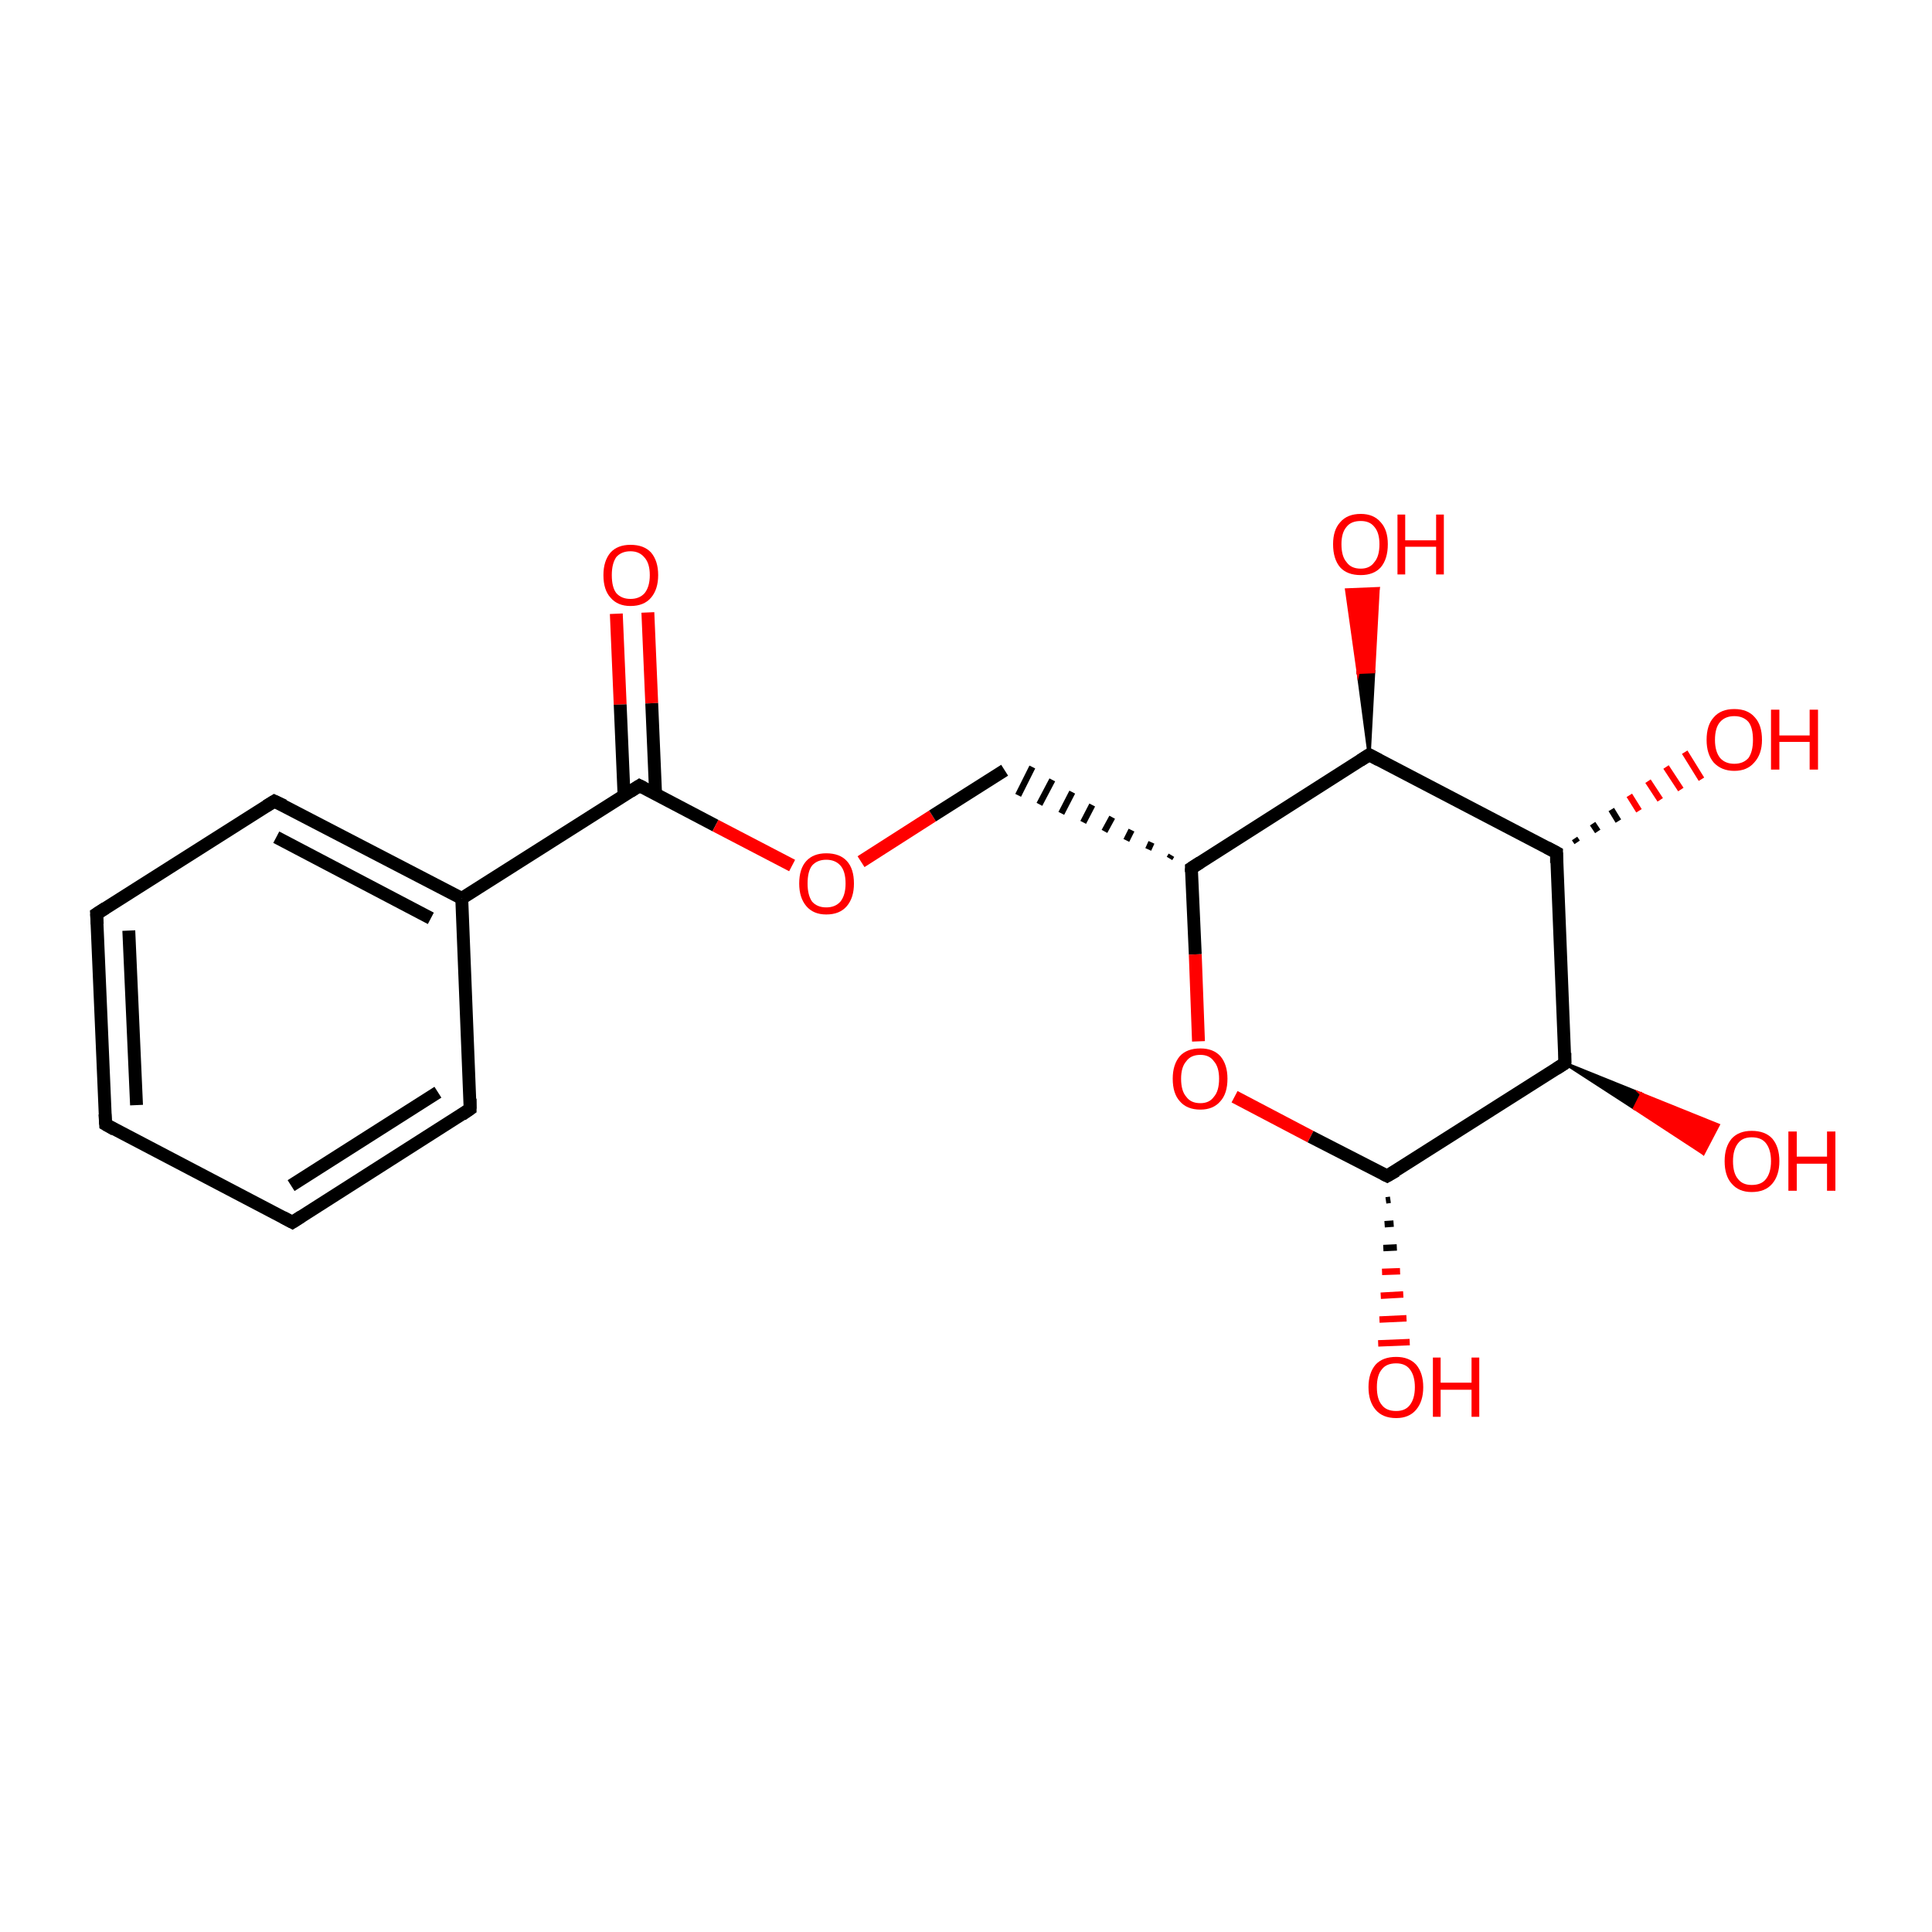 <?xml version='1.0' encoding='iso-8859-1'?>
<svg version='1.1' baseProfile='full'
              xmlns='http://www.w3.org/2000/svg'
                      xmlns:rdkit='http://www.rdkit.org/xml'
                      xmlns:xlink='http://www.w3.org/1999/xlink'
                  xml:space='preserve'
width='300px' height='300px' viewBox='0 0 300 300'>
<!-- END OF HEADER -->
<rect style='opacity:1.0;fill:#FFFFFF;stroke:none' width='300.0' height='300.0' x='0.0' y='0.0'> </rect>
<path class='bond-0 atom-0 atom-1' d='M 100.6,95.1 L 101.2,109.2' style='fill:none;fill-rule:evenodd;stroke:#FF0000;stroke-width:2.0px;stroke-linecap:butt;stroke-linejoin:miter;stroke-opacity:1' />
<path class='bond-0 atom-0 atom-1' d='M 101.2,109.2 L 101.8,123.3' style='fill:none;fill-rule:evenodd;stroke:#000000;stroke-width:2.0px;stroke-linecap:butt;stroke-linejoin:miter;stroke-opacity:1' />
<path class='bond-0 atom-0 atom-1' d='M 95.7,95.3 L 96.3,109.4' style='fill:none;fill-rule:evenodd;stroke:#FF0000;stroke-width:2.0px;stroke-linecap:butt;stroke-linejoin:miter;stroke-opacity:1' />
<path class='bond-0 atom-0 atom-1' d='M 96.3,109.4 L 96.9,123.5' style='fill:none;fill-rule:evenodd;stroke:#000000;stroke-width:2.0px;stroke-linecap:butt;stroke-linejoin:miter;stroke-opacity:1' />
<path class='bond-1 atom-1 atom-2' d='M 99.3,122.0 L 111.1,128.2' style='fill:none;fill-rule:evenodd;stroke:#000000;stroke-width:2.0px;stroke-linecap:butt;stroke-linejoin:miter;stroke-opacity:1' />
<path class='bond-1 atom-1 atom-2' d='M 111.1,128.2 L 123.0,134.4' style='fill:none;fill-rule:evenodd;stroke:#FF0000;stroke-width:2.0px;stroke-linecap:butt;stroke-linejoin:miter;stroke-opacity:1' />
<path class='bond-2 atom-2 atom-3' d='M 133.7,133.8 L 144.8,126.7' style='fill:none;fill-rule:evenodd;stroke:#FF0000;stroke-width:2.0px;stroke-linecap:butt;stroke-linejoin:miter;stroke-opacity:1' />
<path class='bond-2 atom-2 atom-3' d='M 144.8,126.7 L 156.0,119.6' style='fill:none;fill-rule:evenodd;stroke:#000000;stroke-width:2.0px;stroke-linecap:butt;stroke-linejoin:miter;stroke-opacity:1' />
<path class='bond-3 atom-4 atom-3' d='M 181.9,132.8 L 181.6,133.3' style='fill:none;fill-rule:evenodd;stroke:#000000;stroke-width:1.0px;stroke-linecap:butt;stroke-linejoin:miter;stroke-opacity:1' />
<path class='bond-3 atom-4 atom-3' d='M 178.8,130.8 L 178.3,131.9' style='fill:none;fill-rule:evenodd;stroke:#000000;stroke-width:1.0px;stroke-linecap:butt;stroke-linejoin:miter;stroke-opacity:1' />
<path class='bond-3 atom-4 atom-3' d='M 175.7,128.9 L 174.9,130.5' style='fill:none;fill-rule:evenodd;stroke:#000000;stroke-width:1.0px;stroke-linecap:butt;stroke-linejoin:miter;stroke-opacity:1' />
<path class='bond-3 atom-4 atom-3' d='M 172.7,126.9 L 171.5,129.1' style='fill:none;fill-rule:evenodd;stroke:#000000;stroke-width:1.0px;stroke-linecap:butt;stroke-linejoin:miter;stroke-opacity:1' />
<path class='bond-3 atom-4 atom-3' d='M 169.6,125.0 L 168.2,127.7' style='fill:none;fill-rule:evenodd;stroke:#000000;stroke-width:1.0px;stroke-linecap:butt;stroke-linejoin:miter;stroke-opacity:1' />
<path class='bond-3 atom-4 atom-3' d='M 166.5,123.0 L 164.8,126.3' style='fill:none;fill-rule:evenodd;stroke:#000000;stroke-width:1.0px;stroke-linecap:butt;stroke-linejoin:miter;stroke-opacity:1' />
<path class='bond-3 atom-4 atom-3' d='M 163.4,121.1 L 161.4,124.9' style='fill:none;fill-rule:evenodd;stroke:#000000;stroke-width:1.0px;stroke-linecap:butt;stroke-linejoin:miter;stroke-opacity:1' />
<path class='bond-3 atom-4 atom-3' d='M 160.3,119.1 L 158.1,123.5' style='fill:none;fill-rule:evenodd;stroke:#000000;stroke-width:1.0px;stroke-linecap:butt;stroke-linejoin:miter;stroke-opacity:1' />
<path class='bond-4 atom-4 atom-5' d='M 185.0,134.8 L 185.6,148.2' style='fill:none;fill-rule:evenodd;stroke:#000000;stroke-width:2.0px;stroke-linecap:butt;stroke-linejoin:miter;stroke-opacity:1' />
<path class='bond-4 atom-4 atom-5' d='M 185.6,148.2 L 186.1,161.7' style='fill:none;fill-rule:evenodd;stroke:#FF0000;stroke-width:2.0px;stroke-linecap:butt;stroke-linejoin:miter;stroke-opacity:1' />
<path class='bond-5 atom-5 atom-6' d='M 191.7,170.3 L 203.5,176.5' style='fill:none;fill-rule:evenodd;stroke:#FF0000;stroke-width:2.0px;stroke-linecap:butt;stroke-linejoin:miter;stroke-opacity:1' />
<path class='bond-5 atom-5 atom-6' d='M 203.5,176.5 L 215.4,182.6' style='fill:none;fill-rule:evenodd;stroke:#000000;stroke-width:2.0px;stroke-linecap:butt;stroke-linejoin:miter;stroke-opacity:1' />
<path class='bond-6 atom-6 atom-7' d='M 215.9,186.3 L 215.2,186.4' style='fill:none;fill-rule:evenodd;stroke:#000000;stroke-width:1.0px;stroke-linecap:butt;stroke-linejoin:miter;stroke-opacity:1' />
<path class='bond-6 atom-6 atom-7' d='M 216.4,190.0 L 215.0,190.1' style='fill:none;fill-rule:evenodd;stroke:#000000;stroke-width:1.0px;stroke-linecap:butt;stroke-linejoin:miter;stroke-opacity:1' />
<path class='bond-6 atom-6 atom-7' d='M 216.9,193.7 L 214.8,193.8' style='fill:none;fill-rule:evenodd;stroke:#000000;stroke-width:1.0px;stroke-linecap:butt;stroke-linejoin:miter;stroke-opacity:1' />
<path class='bond-6 atom-6 atom-7' d='M 217.4,197.4 L 214.6,197.5' style='fill:none;fill-rule:evenodd;stroke:#FF0000;stroke-width:1.0px;stroke-linecap:butt;stroke-linejoin:miter;stroke-opacity:1' />
<path class='bond-6 atom-6 atom-7' d='M 217.9,201.0 L 214.4,201.2' style='fill:none;fill-rule:evenodd;stroke:#FF0000;stroke-width:1.0px;stroke-linecap:butt;stroke-linejoin:miter;stroke-opacity:1' />
<path class='bond-6 atom-6 atom-7' d='M 218.4,204.7 L 214.2,204.9' style='fill:none;fill-rule:evenodd;stroke:#FF0000;stroke-width:1.0px;stroke-linecap:butt;stroke-linejoin:miter;stroke-opacity:1' />
<path class='bond-6 atom-6 atom-7' d='M 218.9,208.4 L 214.0,208.6' style='fill:none;fill-rule:evenodd;stroke:#FF0000;stroke-width:1.0px;stroke-linecap:butt;stroke-linejoin:miter;stroke-opacity:1' />
<path class='bond-7 atom-6 atom-8' d='M 215.4,182.6 L 243.0,165.1' style='fill:none;fill-rule:evenodd;stroke:#000000;stroke-width:2.0px;stroke-linecap:butt;stroke-linejoin:miter;stroke-opacity:1' />
<path class='bond-8 atom-8 atom-9' d='M 243.0,165.1 L 254.9,169.9 L 253.8,172.1 Z' style='fill:#000000;fill-rule:evenodd;fill-opacity:1;stroke:#000000;stroke-width:0.5px;stroke-linecap:butt;stroke-linejoin:miter;stroke-miterlimit:10;stroke-opacity:1;' />
<path class='bond-8 atom-8 atom-9' d='M 254.9,169.9 L 264.5,179.1 L 266.8,174.7 Z' style='fill:#FF0000;fill-rule:evenodd;fill-opacity:1;stroke:#FF0000;stroke-width:0.5px;stroke-linecap:butt;stroke-linejoin:miter;stroke-miterlimit:10;stroke-opacity:1;' />
<path class='bond-8 atom-8 atom-9' d='M 254.9,169.9 L 253.8,172.1 L 264.5,179.1 Z' style='fill:#FF0000;fill-rule:evenodd;fill-opacity:1;stroke:#FF0000;stroke-width:0.5px;stroke-linecap:butt;stroke-linejoin:miter;stroke-miterlimit:10;stroke-opacity:1;' />
<path class='bond-9 atom-8 atom-10' d='M 243.0,165.1 L 241.7,132.4' style='fill:none;fill-rule:evenodd;stroke:#000000;stroke-width:2.0px;stroke-linecap:butt;stroke-linejoin:miter;stroke-opacity:1' />
<path class='bond-10 atom-10 atom-11' d='M 244.5,130.2 L 244.9,130.8' style='fill:none;fill-rule:evenodd;stroke:#000000;stroke-width:1.0px;stroke-linecap:butt;stroke-linejoin:miter;stroke-opacity:1' />
<path class='bond-10 atom-10 atom-11' d='M 247.3,127.9 L 248.1,129.1' style='fill:none;fill-rule:evenodd;stroke:#000000;stroke-width:1.0px;stroke-linecap:butt;stroke-linejoin:miter;stroke-opacity:1' />
<path class='bond-10 atom-10 atom-11' d='M 250.2,125.7 L 251.3,127.5' style='fill:none;fill-rule:evenodd;stroke:#000000;stroke-width:1.0px;stroke-linecap:butt;stroke-linejoin:miter;stroke-opacity:1' />
<path class='bond-10 atom-10 atom-11' d='M 253.0,123.5 L 254.5,125.9' style='fill:none;fill-rule:evenodd;stroke:#FF0000;stroke-width:1.0px;stroke-linecap:butt;stroke-linejoin:miter;stroke-opacity:1' />
<path class='bond-10 atom-10 atom-11' d='M 255.9,121.3 L 257.8,124.2' style='fill:none;fill-rule:evenodd;stroke:#FF0000;stroke-width:1.0px;stroke-linecap:butt;stroke-linejoin:miter;stroke-opacity:1' />
<path class='bond-10 atom-10 atom-11' d='M 258.7,119.1 L 261.0,122.6' style='fill:none;fill-rule:evenodd;stroke:#FF0000;stroke-width:1.0px;stroke-linecap:butt;stroke-linejoin:miter;stroke-opacity:1' />
<path class='bond-10 atom-10 atom-11' d='M 261.6,116.8 L 264.2,121.0' style='fill:none;fill-rule:evenodd;stroke:#FF0000;stroke-width:1.0px;stroke-linecap:butt;stroke-linejoin:miter;stroke-opacity:1' />
<path class='bond-11 atom-10 atom-12' d='M 241.7,132.4 L 212.6,117.2' style='fill:none;fill-rule:evenodd;stroke:#000000;stroke-width:2.0px;stroke-linecap:butt;stroke-linejoin:miter;stroke-opacity:1' />
<path class='bond-12 atom-12 atom-13' d='M 212.6,117.2 L 210.9,104.4 L 213.3,104.3 Z' style='fill:#000000;fill-rule:evenodd;fill-opacity:1;stroke:#000000;stroke-width:0.5px;stroke-linecap:butt;stroke-linejoin:miter;stroke-miterlimit:10;stroke-opacity:1;' />
<path class='bond-12 atom-12 atom-13' d='M 210.9,104.4 L 214.0,91.4 L 209.1,91.6 Z' style='fill:#FF0000;fill-rule:evenodd;fill-opacity:1;stroke:#FF0000;stroke-width:0.5px;stroke-linecap:butt;stroke-linejoin:miter;stroke-miterlimit:10;stroke-opacity:1;' />
<path class='bond-12 atom-12 atom-13' d='M 210.9,104.4 L 213.3,104.3 L 214.0,91.4 Z' style='fill:#FF0000;fill-rule:evenodd;fill-opacity:1;stroke:#FF0000;stroke-width:0.5px;stroke-linecap:butt;stroke-linejoin:miter;stroke-miterlimit:10;stroke-opacity:1;' />
<path class='bond-13 atom-1 atom-14' d='M 99.3,122.0 L 71.7,139.5' style='fill:none;fill-rule:evenodd;stroke:#000000;stroke-width:2.0px;stroke-linecap:butt;stroke-linejoin:miter;stroke-opacity:1' />
<path class='bond-14 atom-14 atom-15' d='M 71.7,139.5 L 42.6,124.4' style='fill:none;fill-rule:evenodd;stroke:#000000;stroke-width:2.0px;stroke-linecap:butt;stroke-linejoin:miter;stroke-opacity:1' />
<path class='bond-14 atom-14 atom-15' d='M 66.9,142.6 L 42.9,130.0' style='fill:none;fill-rule:evenodd;stroke:#000000;stroke-width:2.0px;stroke-linecap:butt;stroke-linejoin:miter;stroke-opacity:1' />
<path class='bond-15 atom-15 atom-16' d='M 42.6,124.4 L 15.0,141.9' style='fill:none;fill-rule:evenodd;stroke:#000000;stroke-width:2.0px;stroke-linecap:butt;stroke-linejoin:miter;stroke-opacity:1' />
<path class='bond-16 atom-16 atom-17' d='M 15.0,141.9 L 16.4,174.6' style='fill:none;fill-rule:evenodd;stroke:#000000;stroke-width:2.0px;stroke-linecap:butt;stroke-linejoin:miter;stroke-opacity:1' />
<path class='bond-16 atom-16 atom-17' d='M 20.0,144.5 L 21.2,171.6' style='fill:none;fill-rule:evenodd;stroke:#000000;stroke-width:2.0px;stroke-linecap:butt;stroke-linejoin:miter;stroke-opacity:1' />
<path class='bond-17 atom-17 atom-18' d='M 16.4,174.6 L 45.4,189.8' style='fill:none;fill-rule:evenodd;stroke:#000000;stroke-width:2.0px;stroke-linecap:butt;stroke-linejoin:miter;stroke-opacity:1' />
<path class='bond-18 atom-18 atom-19' d='M 45.4,189.8 L 73.0,172.2' style='fill:none;fill-rule:evenodd;stroke:#000000;stroke-width:2.0px;stroke-linecap:butt;stroke-linejoin:miter;stroke-opacity:1' />
<path class='bond-18 atom-18 atom-19' d='M 45.2,184.1 L 68.0,169.6' style='fill:none;fill-rule:evenodd;stroke:#000000;stroke-width:2.0px;stroke-linecap:butt;stroke-linejoin:miter;stroke-opacity:1' />
<path class='bond-19 atom-12 atom-4' d='M 212.6,117.2 L 185.0,134.8' style='fill:none;fill-rule:evenodd;stroke:#000000;stroke-width:2.0px;stroke-linecap:butt;stroke-linejoin:miter;stroke-opacity:1' />
<path class='bond-20 atom-19 atom-14' d='M 73.0,172.2 L 71.7,139.5' style='fill:none;fill-rule:evenodd;stroke:#000000;stroke-width:2.0px;stroke-linecap:butt;stroke-linejoin:miter;stroke-opacity:1' />
<path d='M 99.9,122.3 L 99.3,122.0 L 97.9,122.9' style='fill:none;stroke:#000000;stroke-width:2.0px;stroke-linecap:butt;stroke-linejoin:miter;stroke-miterlimit:10;stroke-opacity:1;' />
<path d='M 185.0,135.4 L 185.0,134.8 L 186.4,133.9' style='fill:none;stroke:#000000;stroke-width:2.0px;stroke-linecap:butt;stroke-linejoin:miter;stroke-miterlimit:10;stroke-opacity:1;' />
<path d='M 214.8,182.3 L 215.4,182.6 L 216.8,181.8' style='fill:none;stroke:#000000;stroke-width:2.0px;stroke-linecap:butt;stroke-linejoin:miter;stroke-miterlimit:10;stroke-opacity:1;' />
<path d='M 241.6,166.0 L 243.0,165.1 L 243.0,163.5' style='fill:none;stroke:#000000;stroke-width:2.0px;stroke-linecap:butt;stroke-linejoin:miter;stroke-miterlimit:10;stroke-opacity:1;' />
<path d='M 241.7,134.0 L 241.7,132.4 L 240.2,131.6' style='fill:none;stroke:#000000;stroke-width:2.0px;stroke-linecap:butt;stroke-linejoin:miter;stroke-miterlimit:10;stroke-opacity:1;' />
<path d='M 214.1,118.0 L 212.6,117.2 L 211.2,118.1' style='fill:none;stroke:#000000;stroke-width:2.0px;stroke-linecap:butt;stroke-linejoin:miter;stroke-miterlimit:10;stroke-opacity:1;' />
<path d='M 44.1,125.1 L 42.6,124.4 L 41.3,125.2' style='fill:none;stroke:#000000;stroke-width:2.0px;stroke-linecap:butt;stroke-linejoin:miter;stroke-miterlimit:10;stroke-opacity:1;' />
<path d='M 16.4,141.0 L 15.0,141.9 L 15.1,143.5' style='fill:none;stroke:#000000;stroke-width:2.0px;stroke-linecap:butt;stroke-linejoin:miter;stroke-miterlimit:10;stroke-opacity:1;' />
<path d='M 16.3,173.0 L 16.4,174.6 L 17.8,175.4' style='fill:none;stroke:#000000;stroke-width:2.0px;stroke-linecap:butt;stroke-linejoin:miter;stroke-miterlimit:10;stroke-opacity:1;' />
<path d='M 43.9,189.0 L 45.4,189.8 L 46.8,188.9' style='fill:none;stroke:#000000;stroke-width:2.0px;stroke-linecap:butt;stroke-linejoin:miter;stroke-miterlimit:10;stroke-opacity:1;' />
<path d='M 71.7,173.1 L 73.0,172.2 L 73.0,170.6' style='fill:none;stroke:#000000;stroke-width:2.0px;stroke-linecap:butt;stroke-linejoin:miter;stroke-miterlimit:10;stroke-opacity:1;' />
<path class='atom-0' d='M 93.7 89.3
Q 93.7 87.1, 94.8 85.8
Q 95.9 84.6, 97.9 84.6
Q 100.0 84.6, 101.1 85.8
Q 102.2 87.1, 102.2 89.3
Q 102.2 91.5, 101.1 92.8
Q 100.0 94.1, 97.9 94.1
Q 95.9 94.1, 94.8 92.8
Q 93.7 91.6, 93.7 89.3
M 97.9 93.0
Q 99.3 93.0, 100.1 92.1
Q 100.9 91.1, 100.9 89.3
Q 100.9 87.5, 100.1 86.6
Q 99.3 85.6, 97.9 85.6
Q 96.5 85.6, 95.7 86.5
Q 95.0 87.5, 95.0 89.3
Q 95.0 91.2, 95.7 92.1
Q 96.5 93.0, 97.9 93.0
' fill='#FF0000'/>
<path class='atom-2' d='M 124.1 137.2
Q 124.1 134.9, 125.2 133.7
Q 126.3 132.5, 128.3 132.5
Q 130.4 132.5, 131.5 133.7
Q 132.6 134.9, 132.6 137.2
Q 132.6 139.4, 131.5 140.7
Q 130.4 142.0, 128.3 142.0
Q 126.3 142.0, 125.2 140.7
Q 124.1 139.4, 124.1 137.2
M 128.3 140.9
Q 129.7 140.9, 130.5 140.0
Q 131.3 139.0, 131.3 137.2
Q 131.3 135.3, 130.5 134.4
Q 129.7 133.5, 128.3 133.5
Q 126.9 133.5, 126.1 134.4
Q 125.4 135.3, 125.4 137.2
Q 125.4 139.0, 126.1 140.0
Q 126.9 140.9, 128.3 140.9
' fill='#FF0000'/>
<path class='atom-5' d='M 182.1 167.5
Q 182.1 165.3, 183.2 164.0
Q 184.3 162.8, 186.4 162.8
Q 188.4 162.8, 189.5 164.0
Q 190.6 165.3, 190.6 167.5
Q 190.6 169.8, 189.5 171.0
Q 188.4 172.3, 186.4 172.3
Q 184.3 172.3, 183.2 171.0
Q 182.1 169.8, 182.1 167.5
M 186.4 171.3
Q 187.8 171.3, 188.5 170.3
Q 189.3 169.4, 189.3 167.5
Q 189.3 165.7, 188.5 164.8
Q 187.8 163.8, 186.4 163.8
Q 184.9 163.8, 184.2 164.8
Q 183.4 165.7, 183.4 167.5
Q 183.4 169.4, 184.2 170.3
Q 184.9 171.3, 186.4 171.3
' fill='#FF0000'/>
<path class='atom-7' d='M 212.5 215.4
Q 212.5 213.2, 213.6 211.9
Q 214.7 210.7, 216.8 210.7
Q 218.8 210.7, 219.9 211.9
Q 221.0 213.2, 221.0 215.4
Q 221.0 217.6, 219.9 218.9
Q 218.8 220.2, 216.8 220.2
Q 214.7 220.2, 213.6 218.9
Q 212.5 217.6, 212.5 215.4
M 216.8 219.1
Q 218.2 219.1, 218.9 218.2
Q 219.7 217.2, 219.7 215.4
Q 219.7 213.6, 218.9 212.6
Q 218.2 211.7, 216.8 211.7
Q 215.3 211.7, 214.6 212.6
Q 213.8 213.5, 213.8 215.4
Q 213.8 217.3, 214.6 218.2
Q 215.3 219.1, 216.8 219.1
' fill='#FF0000'/>
<path class='atom-7' d='M 222.5 210.8
L 223.7 210.8
L 223.7 214.7
L 228.5 214.7
L 228.5 210.8
L 229.7 210.8
L 229.7 220.0
L 228.5 220.0
L 228.5 215.8
L 223.7 215.8
L 223.7 220.0
L 222.5 220.0
L 222.5 210.8
' fill='#FF0000'/>
<path class='atom-9' d='M 267.8 180.3
Q 267.8 178.1, 268.9 176.8
Q 270.0 175.6, 272.0 175.6
Q 274.1 175.6, 275.2 176.8
Q 276.3 178.1, 276.3 180.3
Q 276.3 182.5, 275.2 183.8
Q 274.1 185.1, 272.0 185.1
Q 270.0 185.1, 268.9 183.8
Q 267.8 182.6, 267.8 180.3
M 272.0 184.0
Q 273.5 184.0, 274.2 183.1
Q 275.0 182.1, 275.0 180.3
Q 275.0 178.5, 274.2 177.5
Q 273.5 176.6, 272.0 176.6
Q 270.6 176.6, 269.9 177.5
Q 269.1 178.5, 269.1 180.3
Q 269.1 182.2, 269.9 183.1
Q 270.6 184.0, 272.0 184.0
' fill='#FF0000'/>
<path class='atom-9' d='M 277.7 175.7
L 279.0 175.7
L 279.0 179.6
L 283.7 179.6
L 283.7 175.7
L 285.0 175.7
L 285.0 184.9
L 283.7 184.9
L 283.7 180.7
L 279.0 180.7
L 279.0 184.9
L 277.7 184.9
L 277.7 175.7
' fill='#FF0000'/>
<path class='atom-11' d='M 265.0 114.9
Q 265.0 112.6, 266.1 111.4
Q 267.2 110.1, 269.3 110.1
Q 271.4 110.1, 272.5 111.4
Q 273.6 112.6, 273.6 114.9
Q 273.6 117.1, 272.4 118.4
Q 271.3 119.7, 269.3 119.7
Q 267.3 119.7, 266.1 118.4
Q 265.0 117.1, 265.0 114.9
M 269.3 118.6
Q 270.7 118.6, 271.5 117.7
Q 272.2 116.7, 272.2 114.9
Q 272.2 113.0, 271.5 112.1
Q 270.7 111.2, 269.3 111.2
Q 267.9 111.2, 267.1 112.1
Q 266.3 113.0, 266.3 114.9
Q 266.3 116.7, 267.1 117.7
Q 267.9 118.6, 269.3 118.6
' fill='#FF0000'/>
<path class='atom-11' d='M 275.0 110.2
L 276.3 110.2
L 276.3 114.2
L 281.0 114.2
L 281.0 110.2
L 282.3 110.2
L 282.3 119.5
L 281.0 119.5
L 281.0 115.2
L 276.3 115.2
L 276.3 119.5
L 275.0 119.5
L 275.0 110.2
' fill='#FF0000'/>
<path class='atom-13' d='M 207.0 84.5
Q 207.0 82.3, 208.1 81.1
Q 209.2 79.8, 211.3 79.8
Q 213.3 79.8, 214.4 81.1
Q 215.5 82.3, 215.5 84.5
Q 215.5 86.8, 214.4 88.1
Q 213.3 89.3, 211.3 89.3
Q 209.2 89.3, 208.1 88.1
Q 207.0 86.8, 207.0 84.5
M 211.3 88.3
Q 212.7 88.3, 213.4 87.3
Q 214.2 86.4, 214.2 84.5
Q 214.2 82.7, 213.4 81.8
Q 212.7 80.9, 211.3 80.9
Q 209.8 80.9, 209.1 81.8
Q 208.3 82.7, 208.3 84.5
Q 208.3 86.4, 209.1 87.3
Q 209.8 88.3, 211.3 88.3
' fill='#FF0000'/>
<path class='atom-13' d='M 217.0 79.9
L 218.2 79.9
L 218.2 83.9
L 223.0 83.9
L 223.0 79.9
L 224.2 79.9
L 224.2 89.2
L 223.0 89.2
L 223.0 84.9
L 218.2 84.9
L 218.2 89.2
L 217.0 89.2
L 217.0 79.9
' fill='#FF0000'/>
</svg>
